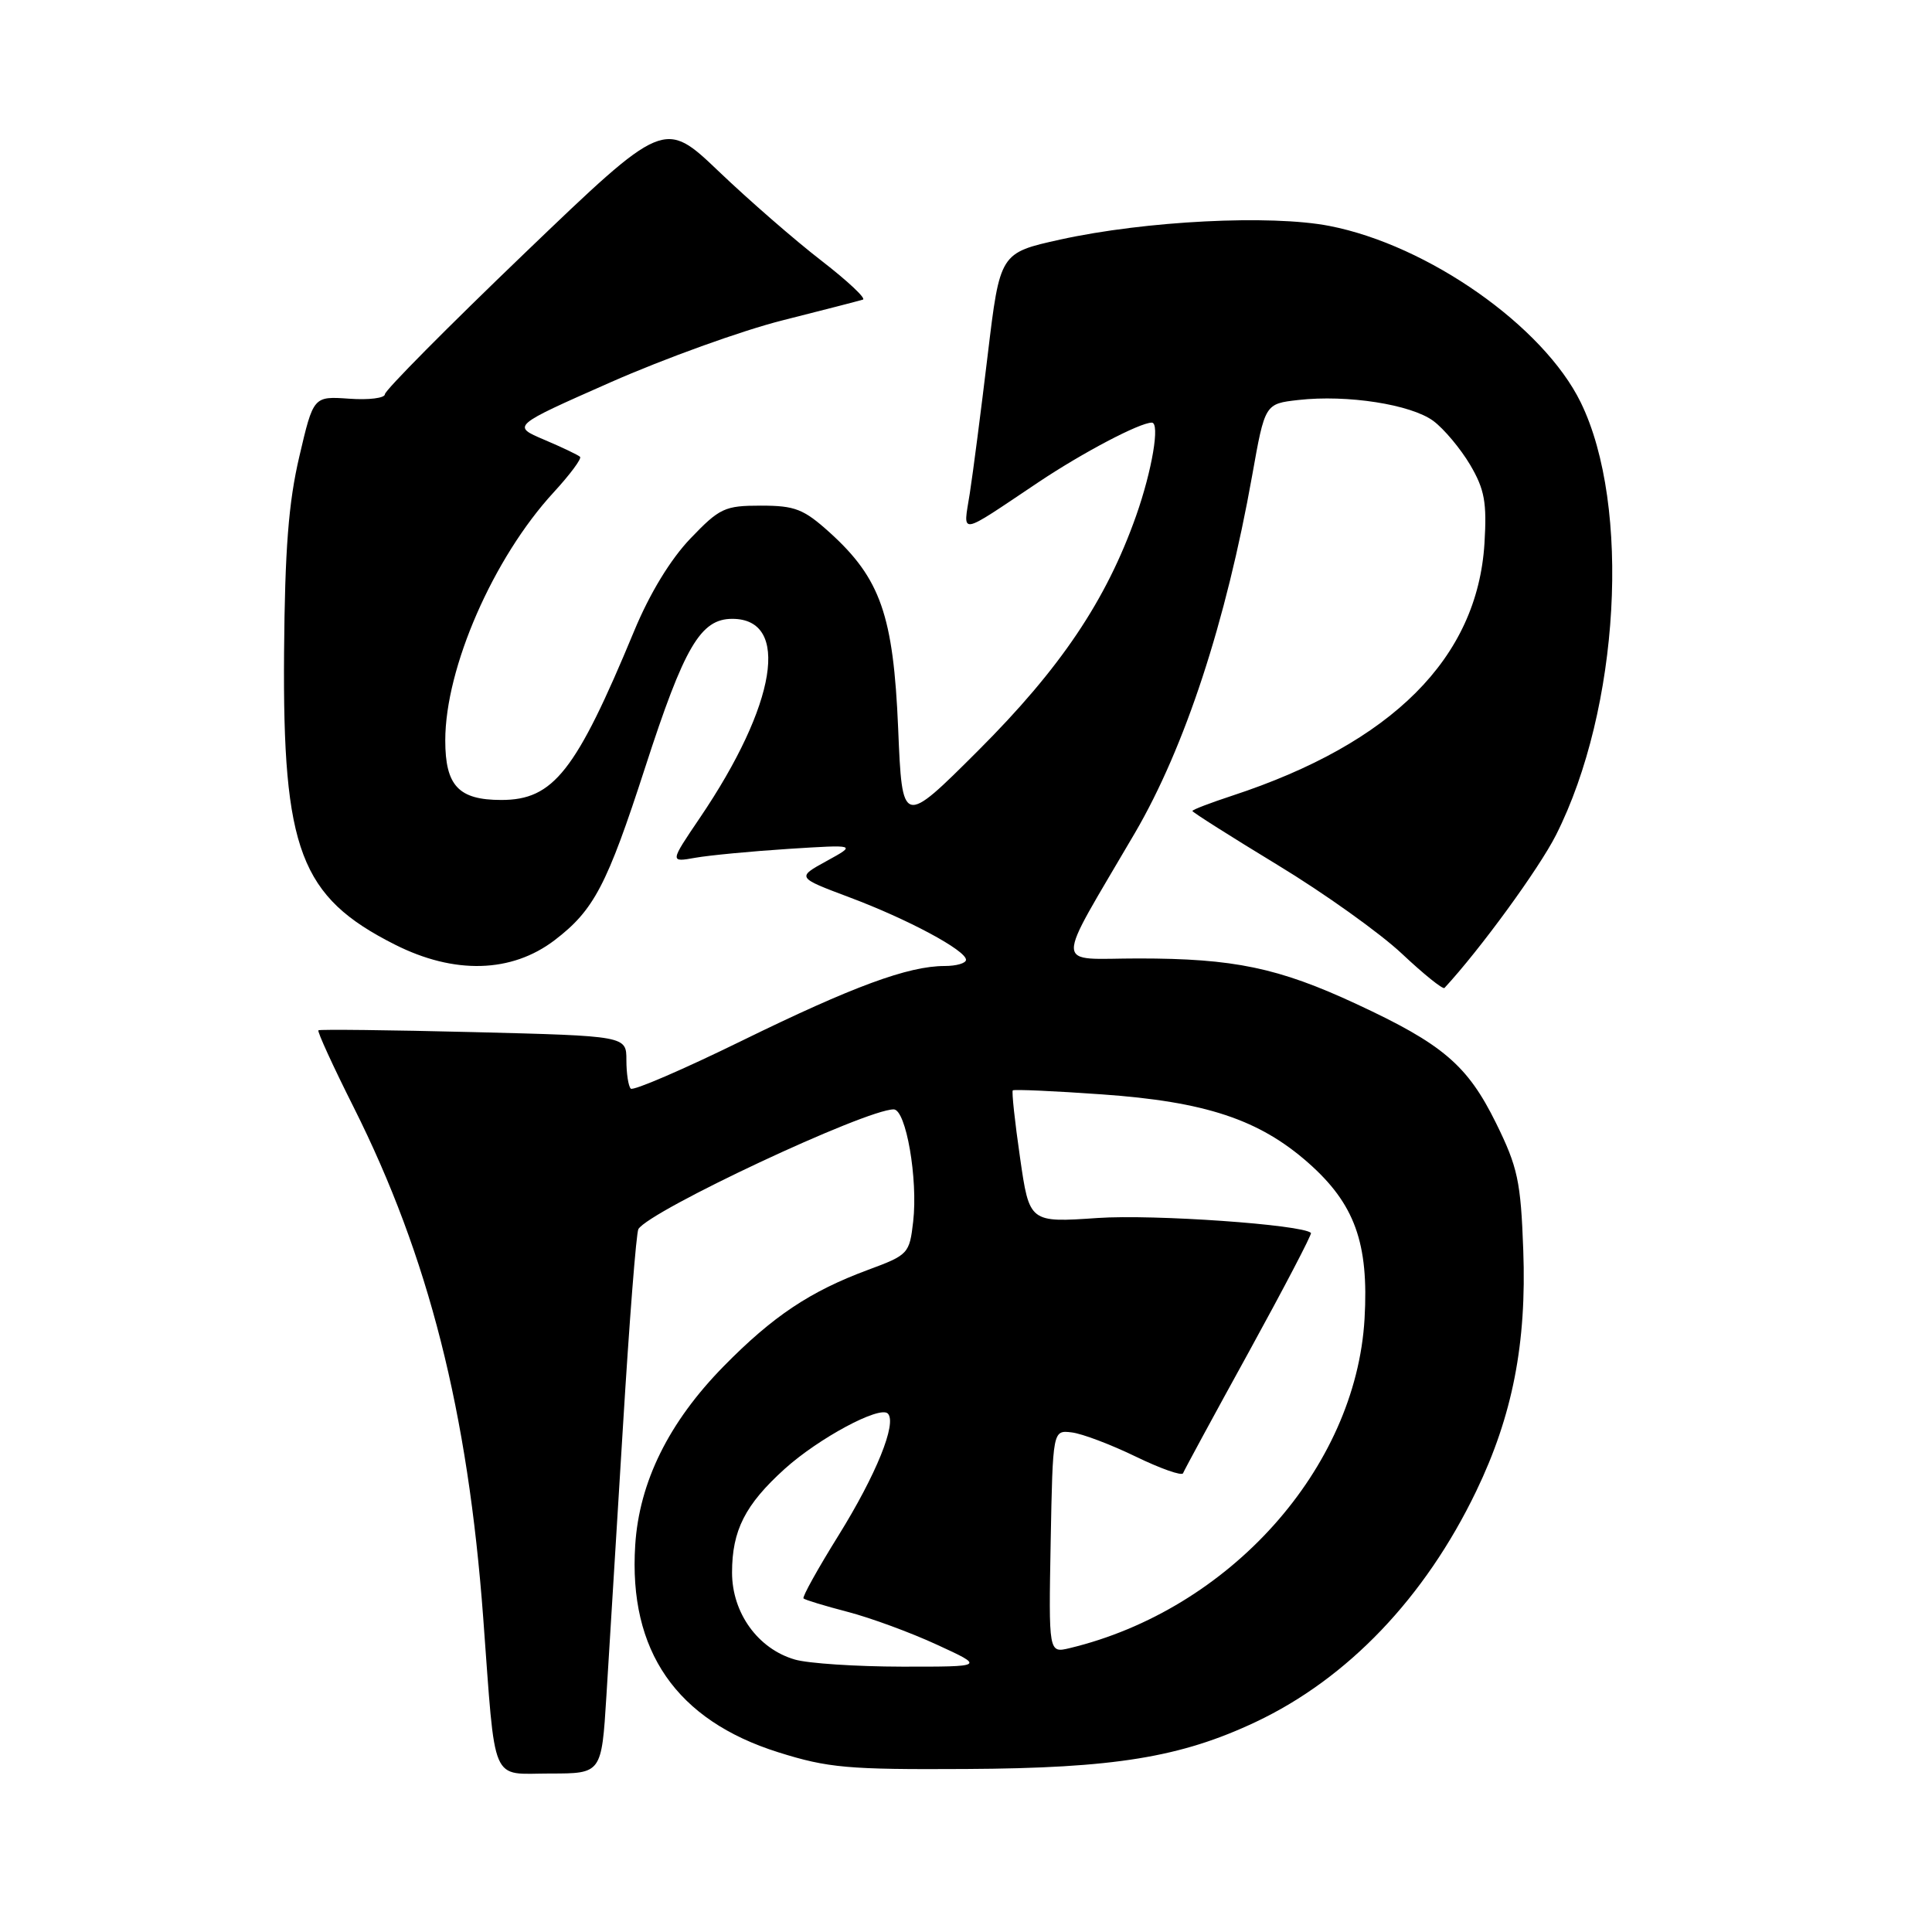 <?xml version="1.0" encoding="UTF-8" standalone="no"?>
<!DOCTYPE svg PUBLIC "-//W3C//DTD SVG 1.1//EN" "http://www.w3.org/Graphics/SVG/1.1/DTD/svg11.dtd" >
<svg xmlns="http://www.w3.org/2000/svg" xmlns:xlink="http://www.w3.org/1999/xlink" version="1.1" viewBox="0 0 256 256">
 <g >
 <path fill="currentColor"
d=" M 80.35 224.75 C 80.70 219.11 81.68 203.06 82.54 189.08 C 83.39 175.10 84.31 163.30 84.59 162.86 C 86.10 160.41 114.70 147.00 118.42 147.00 C 120.05 147.00 121.65 156.22 121.00 161.87 C 120.51 166.12 120.36 166.29 115.00 168.27 C 107.32 171.12 102.40 174.41 95.87 181.06 C 88.61 188.46 84.70 196.38 84.17 204.74 C 83.27 218.76 89.62 227.94 103.14 232.19 C 109.73 234.26 112.34 234.49 128.00 234.40 C 147.64 234.30 156.46 232.86 166.41 228.16 C 178.59 222.40 188.81 211.70 195.60 197.60 C 200.42 187.60 202.30 177.99 201.84 165.64 C 201.51 156.52 201.11 154.66 198.23 148.81 C 194.44 141.13 191.18 138.35 179.70 133.02 C 169.39 128.23 163.49 127.00 150.87 127.00 C 139.49 127.00 139.55 128.91 150.39 110.36 C 157.02 99.00 162.46 82.41 165.92 63.00 C 167.61 53.50 167.61 53.50 172.05 53.00 C 178.52 52.27 186.97 53.59 189.93 55.78 C 191.34 56.83 193.53 59.45 194.80 61.59 C 196.72 64.86 197.03 66.56 196.70 72.00 C 195.76 87.19 184.48 98.47 163.25 105.44 C 160.36 106.39 158.00 107.29 158.00 107.46 C 158.00 107.62 163.06 110.83 169.25 114.59 C 175.44 118.34 182.87 123.65 185.76 126.37 C 188.65 129.09 191.19 131.13 191.40 130.91 C 196.09 125.85 203.91 115.13 206.18 110.64 C 214.61 93.96 216.15 67.00 209.45 53.31 C 204.51 43.22 189.24 32.49 176.17 29.94 C 168.37 28.42 151.77 29.26 140.50 31.74 C 132.50 33.51 132.50 33.51 130.88 47.00 C 129.99 54.43 128.92 62.70 128.50 65.39 C 127.62 70.98 126.82 71.11 137.58 63.91 C 143.45 59.98 151.02 56.00 152.62 56.00 C 153.73 56.00 152.66 62.33 150.55 68.32 C 146.59 79.54 140.54 88.54 129.61 99.46 C 119.55 109.50 119.55 109.50 119.01 96.50 C 118.38 81.54 116.67 76.65 109.94 70.56 C 106.49 67.45 105.35 67.00 100.83 67.00 C 96.03 67.00 95.36 67.31 91.48 71.36 C 88.85 74.11 86.09 78.63 84.03 83.61 C 76.31 102.22 73.34 106.00 66.43 106.00 C 60.77 106.00 59.00 104.12 59.00 98.11 C 59.00 88.50 65.36 73.93 73.37 65.23 C 75.53 62.88 77.10 60.77 76.86 60.53 C 76.63 60.30 74.50 59.28 72.12 58.27 C 67.81 56.44 67.81 56.44 80.87 50.67 C 88.05 47.50 98.34 43.79 103.72 42.44 C 109.10 41.08 113.88 39.85 114.34 39.70 C 114.80 39.56 112.33 37.24 108.84 34.54 C 105.35 31.85 99.24 26.53 95.26 22.73 C 88.01 15.81 88.01 15.81 69.51 33.56 C 59.33 43.33 51.00 51.73 51.00 52.24 C 51.00 52.75 48.87 53.02 46.27 52.83 C 41.53 52.50 41.53 52.50 39.66 60.50 C 38.23 66.60 37.75 72.78 37.64 86.50 C 37.44 112.63 39.79 118.84 52.32 125.16 C 60.20 129.14 67.78 128.93 73.49 124.58 C 78.70 120.60 80.42 117.33 85.49 101.68 C 90.68 85.66 92.83 82.00 97.03 82.00 C 104.77 82.00 102.92 93.35 92.73 108.38 C 88.75 114.26 88.75 114.26 92.12 113.66 C 93.98 113.33 99.55 112.80 104.50 112.48 C 113.50 111.91 113.50 111.91 109.53 114.09 C 105.56 116.27 105.56 116.27 112.53 118.89 C 120.28 121.79 128.00 125.93 128.00 127.18 C 128.00 127.63 126.73 128.00 125.18 128.00 C 120.35 128.00 113.02 130.70 98.33 137.89 C 90.54 141.71 83.90 144.57 83.58 144.25 C 83.26 143.93 83.00 142.23 83.00 140.47 C 83.00 137.27 83.00 137.27 62.75 136.76 C 51.61 136.48 42.36 136.38 42.19 136.52 C 42.02 136.67 44.12 141.26 46.87 146.73 C 56.79 166.51 62.01 187.07 64.03 214.39 C 65.70 236.87 64.90 235.00 72.90 235.00 C 79.71 235.00 79.71 235.00 80.35 224.75 Z  M 105.33 219.90 C 100.44 218.49 97.00 213.73 97.00 208.37 C 97.00 202.79 98.73 199.38 103.97 194.64 C 108.48 190.57 116.56 186.23 117.64 187.30 C 118.88 188.55 116.11 195.40 111.09 203.48 C 108.36 207.87 106.28 211.61 106.47 211.80 C 106.65 211.99 109.29 212.79 112.32 213.58 C 115.36 214.37 120.69 216.33 124.17 217.94 C 130.50 220.85 130.50 220.85 119.50 220.84 C 113.45 220.83 107.07 220.41 105.33 219.90 Z  M 139.22 204.28 C 139.50 189.50 139.50 189.50 142.00 189.80 C 143.38 189.96 147.20 191.41 150.50 193.01 C 153.80 194.61 156.62 195.60 156.76 195.21 C 156.91 194.82 160.84 187.56 165.51 179.08 C 170.17 170.59 173.86 163.53 173.71 163.37 C 172.60 162.27 152.85 160.88 145.45 161.39 C 136.40 162.01 136.40 162.01 135.16 153.39 C 134.47 148.64 134.04 144.63 134.20 144.48 C 134.37 144.33 139.68 144.56 146.00 145.01 C 159.69 145.97 166.82 148.33 173.32 154.05 C 179.51 159.50 181.39 164.71 180.81 174.75 C 179.66 194.58 162.89 213.31 141.72 218.39 C 138.95 219.05 138.95 219.05 139.22 204.28 Z "/>
</g>
</svg>